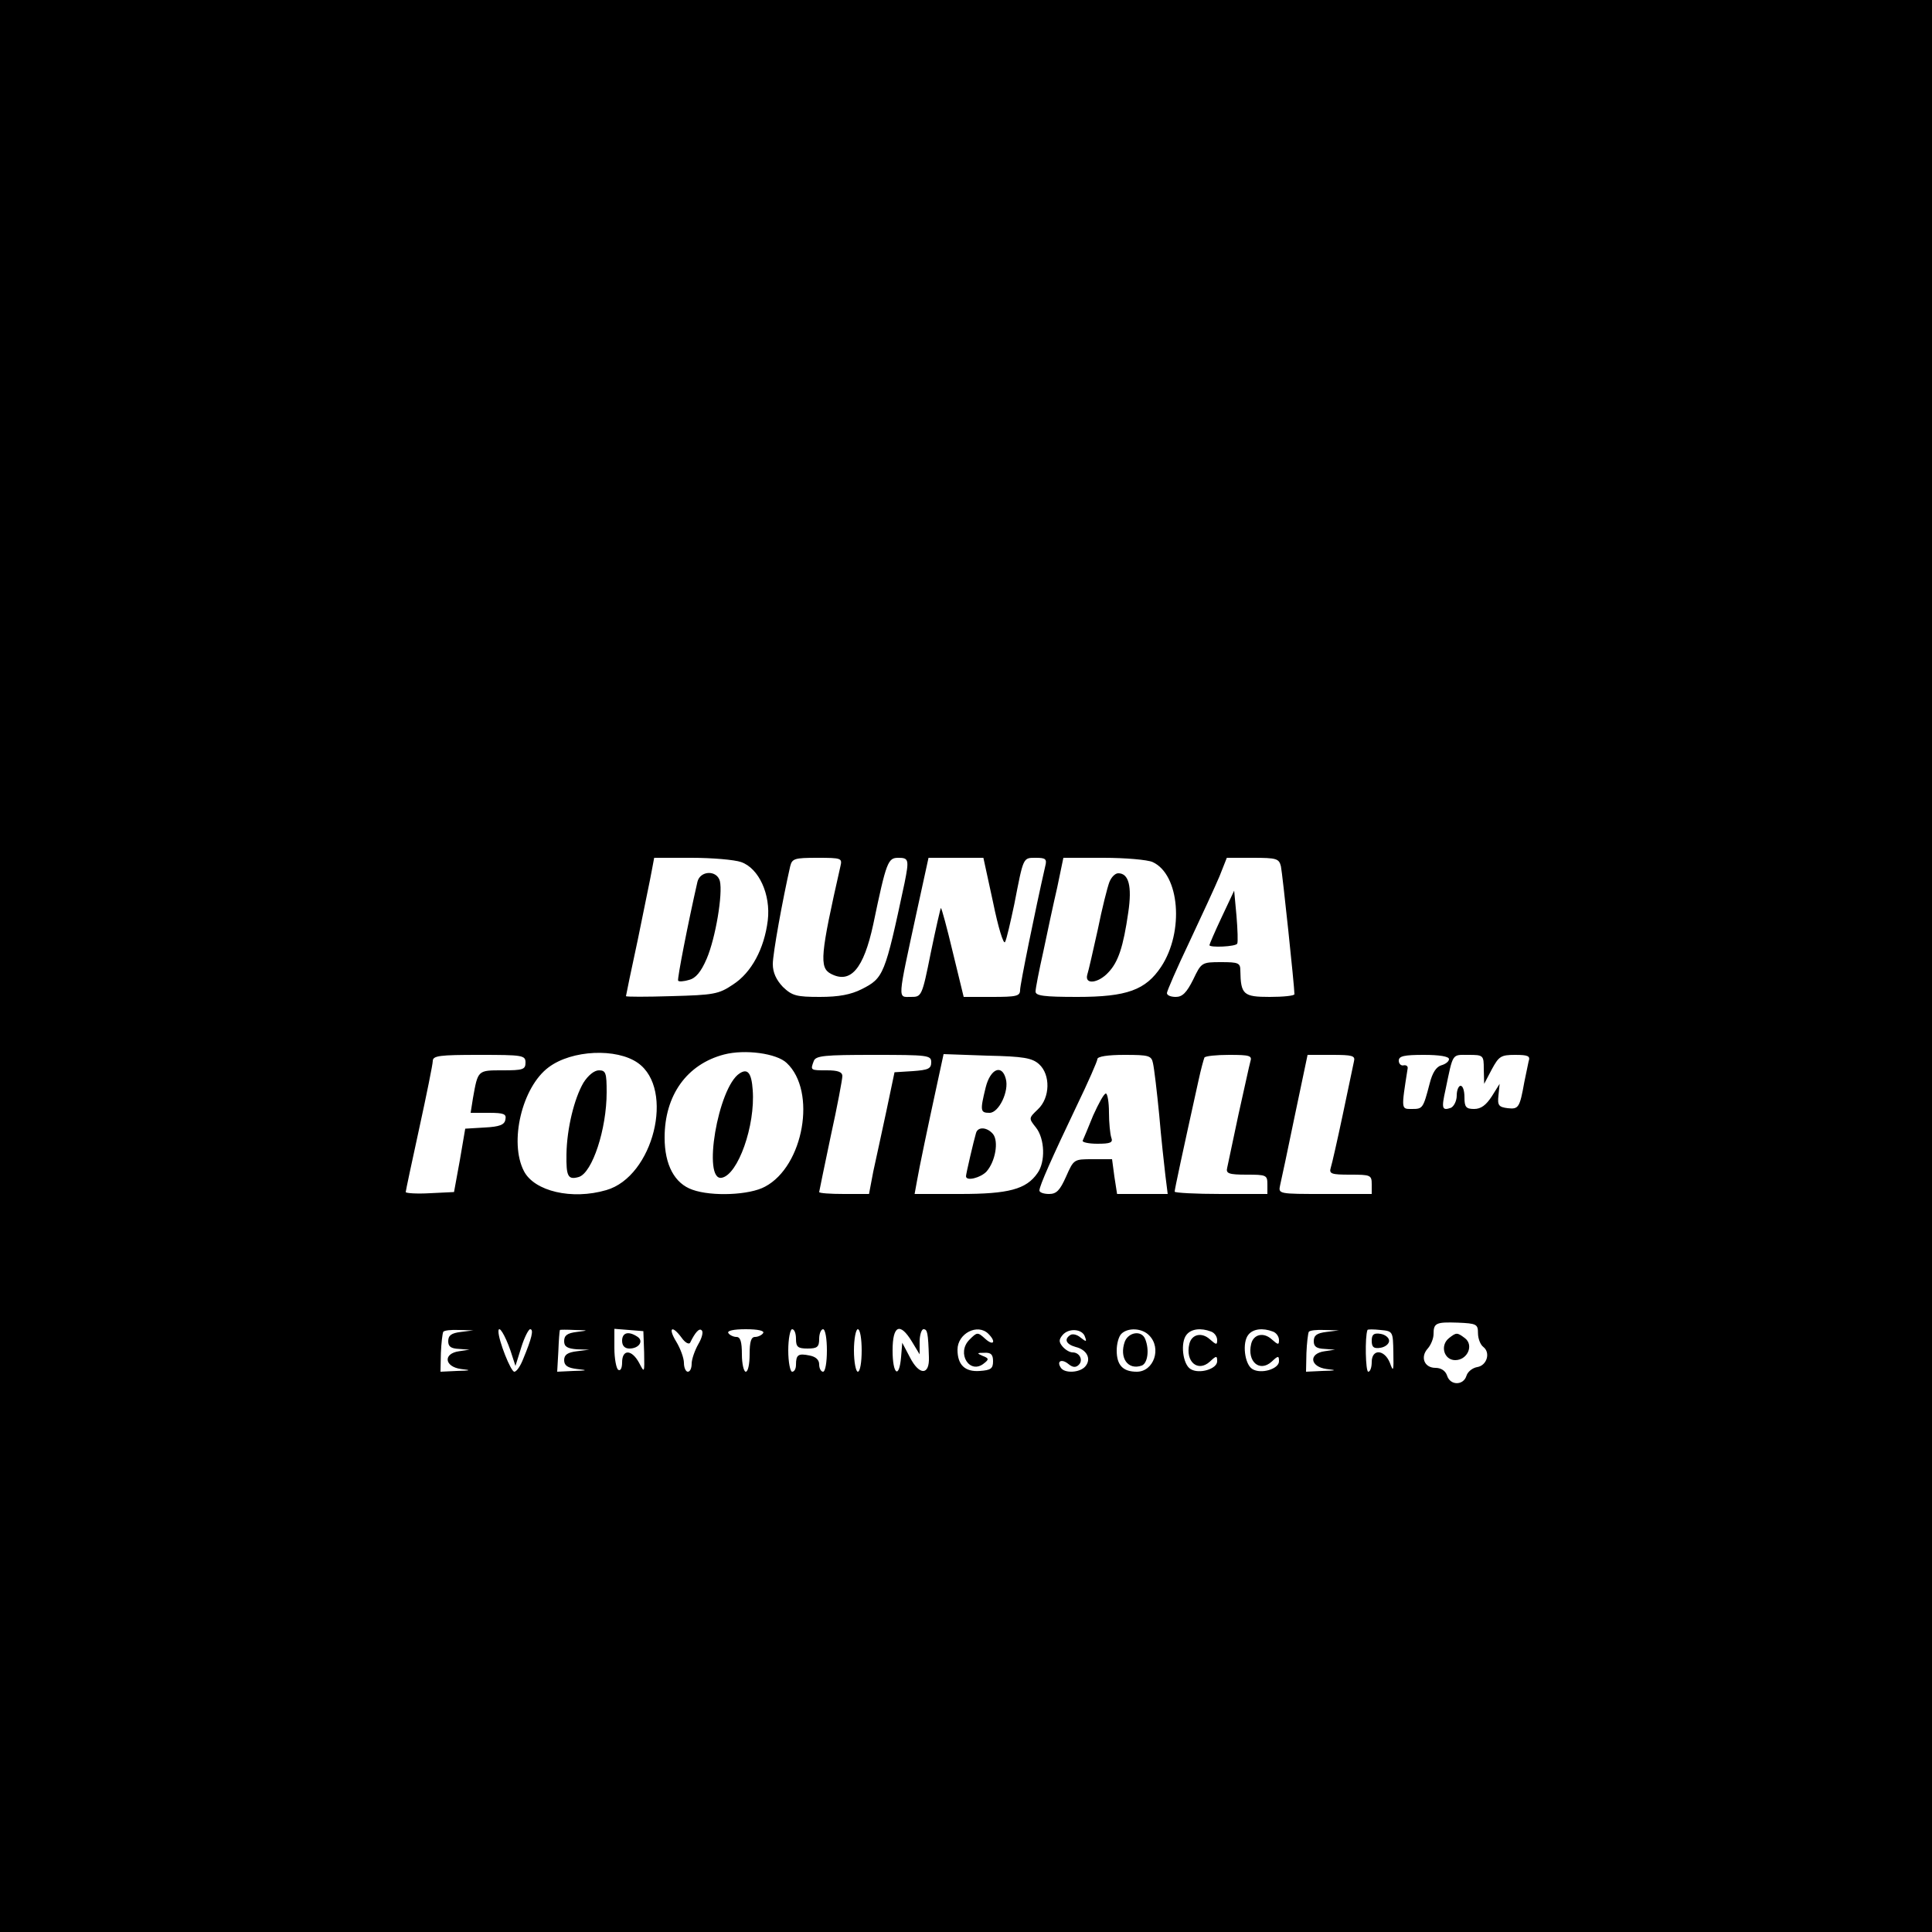 <?xml version="1.0" standalone="no"?>
<!DOCTYPE svg PUBLIC "-//W3C//DTD SVG 20010904//EN"
 "http://www.w3.org/TR/2001/REC-SVG-20010904/DTD/svg10.dtd">
<svg version="1.0" xmlns="http://www.w3.org/2000/svg"
 width="500pt" height="500pt" viewBox="0 0 500 500"
 preserveAspectRatio="xMidYMid meet">
<g transform="translate(0,500) scale(0.1,-0.1)"
fill="#000000" stroke="none">
<path d="M0 2500 l0 -2500 2500 0 2500 0 0 2500 0 2500 -2500 0 -2500 0 0
-2500z m1918 269 c46 -16 77 -84 69 -151 -9 -73 -42 -135 -90 -166 -37 -25
-50 -27 -159 -30 -65 -2 -118 -2 -118 0 0 2 14 69 31 148 16 80 33 160 36 178
l6 32 97 0 c53 0 111 -5 128 -11z m257 -11 c-52 -229 -55 -262 -25 -278 51
-27 85 12 110 128 34 163 38 172 65 172 27 0 28 -5 16 -65 -51 -239 -54 -246
-111 -275 -28 -14 -59 -20 -108 -20 -61 0 -72 3 -96 26 -17 18 -26 37 -26 59
0 27 25 165 45 253 5 20 11 22 70 22 63 0 65 -1 60 -22z m395 -93 c13 -64 27
-110 31 -103 4 7 14 51 24 98 24 123 22 120 56 120 25 0 29 -3 24 -22 -26
-114 -65 -306 -65 -320 0 -16 -9 -18 -73 -18 l-73 0 -28 115 c-15 63 -29 115
-31 115 -1 0 -13 -52 -26 -115 -23 -115 -24 -115 -52 -115 -34 0 -35 -13 15
218 l31 142 71 0 71 0 25 -115z m413 104 c70 -32 82 -180 22 -271 -40 -60 -88
-78 -217 -78 -87 0 -108 3 -108 14 0 8 9 54 20 103 10 48 26 123 36 166 l16
77 104 0 c56 0 114 -5 127 -11z m332 -11 c4 -19 35 -311 35 -331 0 -4 -29 -7
-64 -7 -68 0 -75 6 -76 68 0 20 -5 22 -50 22 -50 0 -51 -1 -72 -45 -17 -34
-28 -45 -45 -45 -13 0 -23 4 -23 10 0 5 26 65 58 132 32 68 67 144 78 170 l19
48 67 0 c62 0 68 -2 73 -22z m-1664 -509 c96 -68 40 -294 -82 -329 -89 -26
-186 -3 -213 49 -39 75 -5 218 64 269 60 45 176 50 231 11z m385 0 c78 -73 44
-267 -56 -320 -40 -22 -138 -26 -188 -8 -46 16 -72 64 -72 135 0 110 58 190
154 215 54 14 136 3 162 -22z m-676 1 c0 -18 -7 -20 -59 -20 -65 0 -64 1 -77
-72 l-6 -38 47 0 c39 0 46 -3 43 -17 -2 -14 -15 -19 -54 -21 l-50 -3 -14 -82
-15 -82 -62 -3 c-35 -2 -63 0 -63 3 0 3 16 78 35 165 19 87 35 166 35 174 0
14 18 16 120 16 113 0 120 -1 120 -20z m1050 1 c0 -17 -8 -20 -47 -23 l-48 -3
-21 -100 c-12 -55 -27 -126 -34 -157 l-11 -58 -65 0 c-35 0 -64 2 -64 5 0 2
14 68 30 145 17 77 30 147 30 155 0 11 -12 15 -40 15 -43 0 -43 0 -34 24 5 14
28 16 155 16 141 0 149 -1 149 -19z m279 -5 c30 -27 29 -87 -3 -117 -24 -23
-24 -23 -5 -47 23 -29 25 -89 4 -118 -29 -42 -75 -54 -200 -54 l-118 0 6 33
c6 35 28 140 53 255 l16 74 113 -4 c94 -2 116 -6 134 -22z m295 2 c3 -13 10
-72 16 -133 5 -60 13 -131 16 -157 l6 -48 -65 0 -66 0 -7 45 -6 45 -50 0 c-49
0 -49 0 -69 -45 -16 -36 -25 -45 -44 -45 -14 0 -25 4 -25 9 0 12 33 86 96 218
30 62 54 117 54 122 0 7 28 11 70 11 64 0 70 -2 74 -22z m252 5 c-3 -10 -16
-72 -31 -138 -14 -66 -27 -128 -29 -137 -4 -15 4 -18 50 -18 51 0 54 -1 54
-25 l0 -25 -120 0 c-66 0 -120 3 -120 6 0 6 20 99 62 289 6 28 13 53 15 58 2
4 31 7 64 7 53 0 60 -2 55 -17z m268 0 c-2 -10 -15 -72 -29 -138 -14 -66 -28
-128 -31 -137 -5 -16 2 -18 50 -18 53 0 56 -1 56 -25 l0 -25 -121 0 c-121 0
-121 0 -116 23 3 12 20 93 38 180 l33 157 62 0 c54 0 62 -2 58 -17z m246 6 c0
-6 -9 -13 -20 -16 -13 -4 -23 -19 -30 -47 -17 -65 -18 -66 -46 -66 -28 0 -28
-3 -11 105 1 6 -4 9 -10 8 -7 -2 -13 4 -13 12 0 12 14 15 65 15 40 0 65 -4 65
-11z m90 -26 l1 -38 20 38 c18 33 23 37 60 37 34 0 40 -3 35 -17 -2 -10 -7
-34 -11 -53 -12 -67 -15 -71 -43 -68 -23 3 -27 7 -24 33 l3 30 -20 -32 c-15
-23 -28 -33 -46 -33 -21 0 -25 5 -25 30 0 17 -4 30 -10 30 -5 0 -10 -11 -10
-25 0 -14 -7 -28 -15 -32 -23 -8 -25 -2 -14 47 20 96 16 90 59 90 39 0 40 -1
40 -37z m-15 -683 c0 -14 6 -30 14 -36 19 -15 9 -48 -16 -52 -12 -2 -25 -12
-28 -23 -8 -25 -42 -25 -50 1 -4 12 -15 20 -30 20 -29 0 -40 28 -20 50 8 9 15
26 15 37 0 29 6 32 63 30 48 -2 52 -4 52 -27z m-2632 3 c-25 -3 -33 -9 -33
-24 0 -14 7 -19 28 -20 l27 -2 -27 -4 c-42 -6 -38 -40 5 -46 28 -3 26 -4 -11
-5 l-42 -2 1 48 c1 26 4 50 6 55 2 4 21 6 41 5 l37 -1 -32 -4z m128 -48 l13
-40 15 48 c8 26 19 47 23 47 10 0 4 -24 -18 -77 -7 -18 -17 -33 -23 -33 -9 0
-41 81 -41 104 0 19 17 -9 31 -49z m172 48 c-25 -3 -33 -9 -33 -24 0 -14 8
-19 33 -21 l32 -1 -32 -4 c-24 -3 -33 -9 -33 -23 0 -14 9 -20 33 -23 29 -3 28
-4 -9 -5 l-42 -2 3 53 c1 28 3 53 4 55 0 1 18 1 39 0 36 -1 36 -1 5 -5z m174
-53 c1 -54 1 -54 -13 -27 -19 35 -44 36 -44 1 0 -14 -4 -23 -10 -19 -5 3 -10
29 -10 56 l0 50 38 -3 37 -3 2 -55z m97 38 c9 -13 19 -18 22 -13 13 27 24 39
30 32 5 -4 0 -21 -9 -36 -9 -16 -17 -39 -17 -50 0 -12 -4 -21 -10 -21 -5 0
-10 10 -10 23 0 12 -9 37 -20 55 -22 36 -11 44 14 10z m211 12 c-3 -5 -13 -10
-21 -10 -10 0 -14 -12 -14 -45 0 -25 -4 -45 -10 -45 -5 0 -10 20 -10 45 0 33
-4 45 -14 45 -8 0 -18 5 -21 10 -4 6 13 10 45 10 32 0 49 -4 45 -10z m85 -15
c0 -21 5 -25 30 -25 25 0 30 4 30 25 0 14 5 25 10 25 6 0 10 -25 10 -55 0 -30
-4 -55 -10 -55 -5 0 -10 8 -10 19 0 12 -9 20 -25 23 -29 6 -35 2 -35 -24 0
-10 -4 -18 -10 -18 -5 0 -10 25 -10 55 0 30 5 55 10 55 6 0 10 -11 10 -25z
m170 -30 c0 -30 -4 -55 -10 -55 -5 0 -10 25 -10 55 0 30 5 55 10 55 6 0 10
-25 10 -55z m130 23 l20 -33 0 33 c0 17 5 32 10 32 10 0 12 -9 14 -72 2 -48
-25 -48 -49 -1 l-20 38 -3 -37 c-5 -58 -22 -45 -22 17 0 65 19 74 50 23z m198
20 c21 -21 13 -32 -8 -13 -20 18 -21 18 -41 -2 -35 -35 1 -92 38 -61 13 10 12
13 -4 19 -16 7 -15 8 5 8 17 1 22 -5 22 -22 0 -19 -6 -23 -34 -25 -39 -3 -58
16 -58 55 0 42 52 69 80 41z m250 -8 c5 -13 3 -13 -11 -2 -9 8 -21 11 -27 7
-17 -11 -11 -24 14 -31 29 -7 41 -31 25 -50 -14 -17 -55 -19 -64 -3 -11 17 3
23 20 9 11 -9 19 -10 27 -2 12 12 2 32 -16 32 -8 0 -19 7 -26 15 -10 12 -10
18 0 30 16 19 52 16 58 -5z m166 4 c33 -33 12 -94 -32 -94 -36 0 -52 17 -52
55 0 17 5 36 12 43 17 17 54 15 72 -4z m160 10 c9 -3 16 -13 16 -22 0 -13 -2
-13 -19 2 -21 19 -47 13 -53 -12 -11 -46 22 -74 53 -46 17 16 19 16 19 1 0
-20 -47 -34 -69 -20 -20 12 -27 69 -10 89 12 15 37 18 63 8z m160 0 c9 -3 16
-13 16 -22 0 -13 -2 -13 -19 2 -21 19 -47 13 -53 -12 -11 -46 22 -74 53 -46
17 16 19 16 19 1 0 -20 -47 -34 -69 -20 -20 12 -27 69 -10 89 12 15 37 18 63
8z m139 -1 c-25 -3 -33 -9 -33 -24 0 -14 7 -19 28 -20 l27 -2 -27 -4 c-42 -6
-38 -40 5 -46 28 -3 26 -4 -11 -5 l-42 -2 1 48 c1 26 4 50 6 55 2 4 21 6 41 5
l37 -1 -32 -4z m173 -53 c1 -49 0 -52 -9 -27 -14 35 -47 37 -47 2 0 -14 -4
-25 -9 -25 -7 0 -9 90 -2 108 0 2 16 2 34 0 32 -3 32 -4 33 -58z"/>
<path d="M1805 2718 c-24 -105 -53 -253 -50 -256 2 -3 15 -2 28 2 17 4 31 20
46 55 23 54 42 168 34 201 -8 29 -51 27 -58 -2z"/>
<path d="M2871 2717 c-5 -13 -19 -68 -30 -123 -12 -54 -24 -107 -27 -116 -8
-27 28 -23 54 5 26 27 39 66 52 156 10 68 1 101 -26 101 -8 0 -18 -10 -23 -23z"/>
<path d="M3162 2627 c-18 -38 -32 -71 -32 -73 0 -7 69 -4 72 4 2 4 1 36 -2 72
l-6 65 -32 -68z"/>
<path d="M1510 2198 c-24 -41 -43 -119 -44 -185 -1 -58 4 -67 32 -59 35 11 72
124 72 219 0 50 -2 57 -20 57 -12 0 -28 -13 -40 -32z"/>
<path d="M1914 2222 c-56 -36 -97 -280 -46 -270 42 8 87 135 80 227 -3 44 -13
57 -34 43z"/>
<path d="M2551 2186 c-15 -61 -14 -66 10 -66 24 0 51 56 42 88 -10 39 -40 26
-52 -22z"/>
<path d="M2526 2068 c-6 -20 -26 -106 -26 -112 0 -14 38 -4 53 12 23 26 32 78
17 97 -15 18 -39 20 -44 3z"/>
<path d="M2829 2113 c-13 -32 -25 -61 -27 -65 -2 -4 15 -8 38 -8 34 0 41 3 36
16 -3 9 -6 38 -6 65 0 27 -4 49 -8 49 -5 0 -19 -26 -33 -57z"/>
<path d="M3750 1537 c-24 -19 -13 -57 16 -57 32 0 49 39 25 57 -20 15 -22 15
-41 0z"/>
<path d="M1610 1530 c0 -13 7 -20 19 -20 25 0 38 20 20 31 -23 15 -39 10 -39
-11z"/>
<path d="M2911 1528 c-15 -42 8 -75 44 -62 15 6 20 40 9 68 -9 24 -43 19 -53
-6z"/>
<path d="M3550 1530 c0 -16 5 -21 23 -18 12 2 22 10 22 18 0 8 -10 16 -22 18
-18 3 -23 -2 -23 -18z"/>
</g>
</svg>
